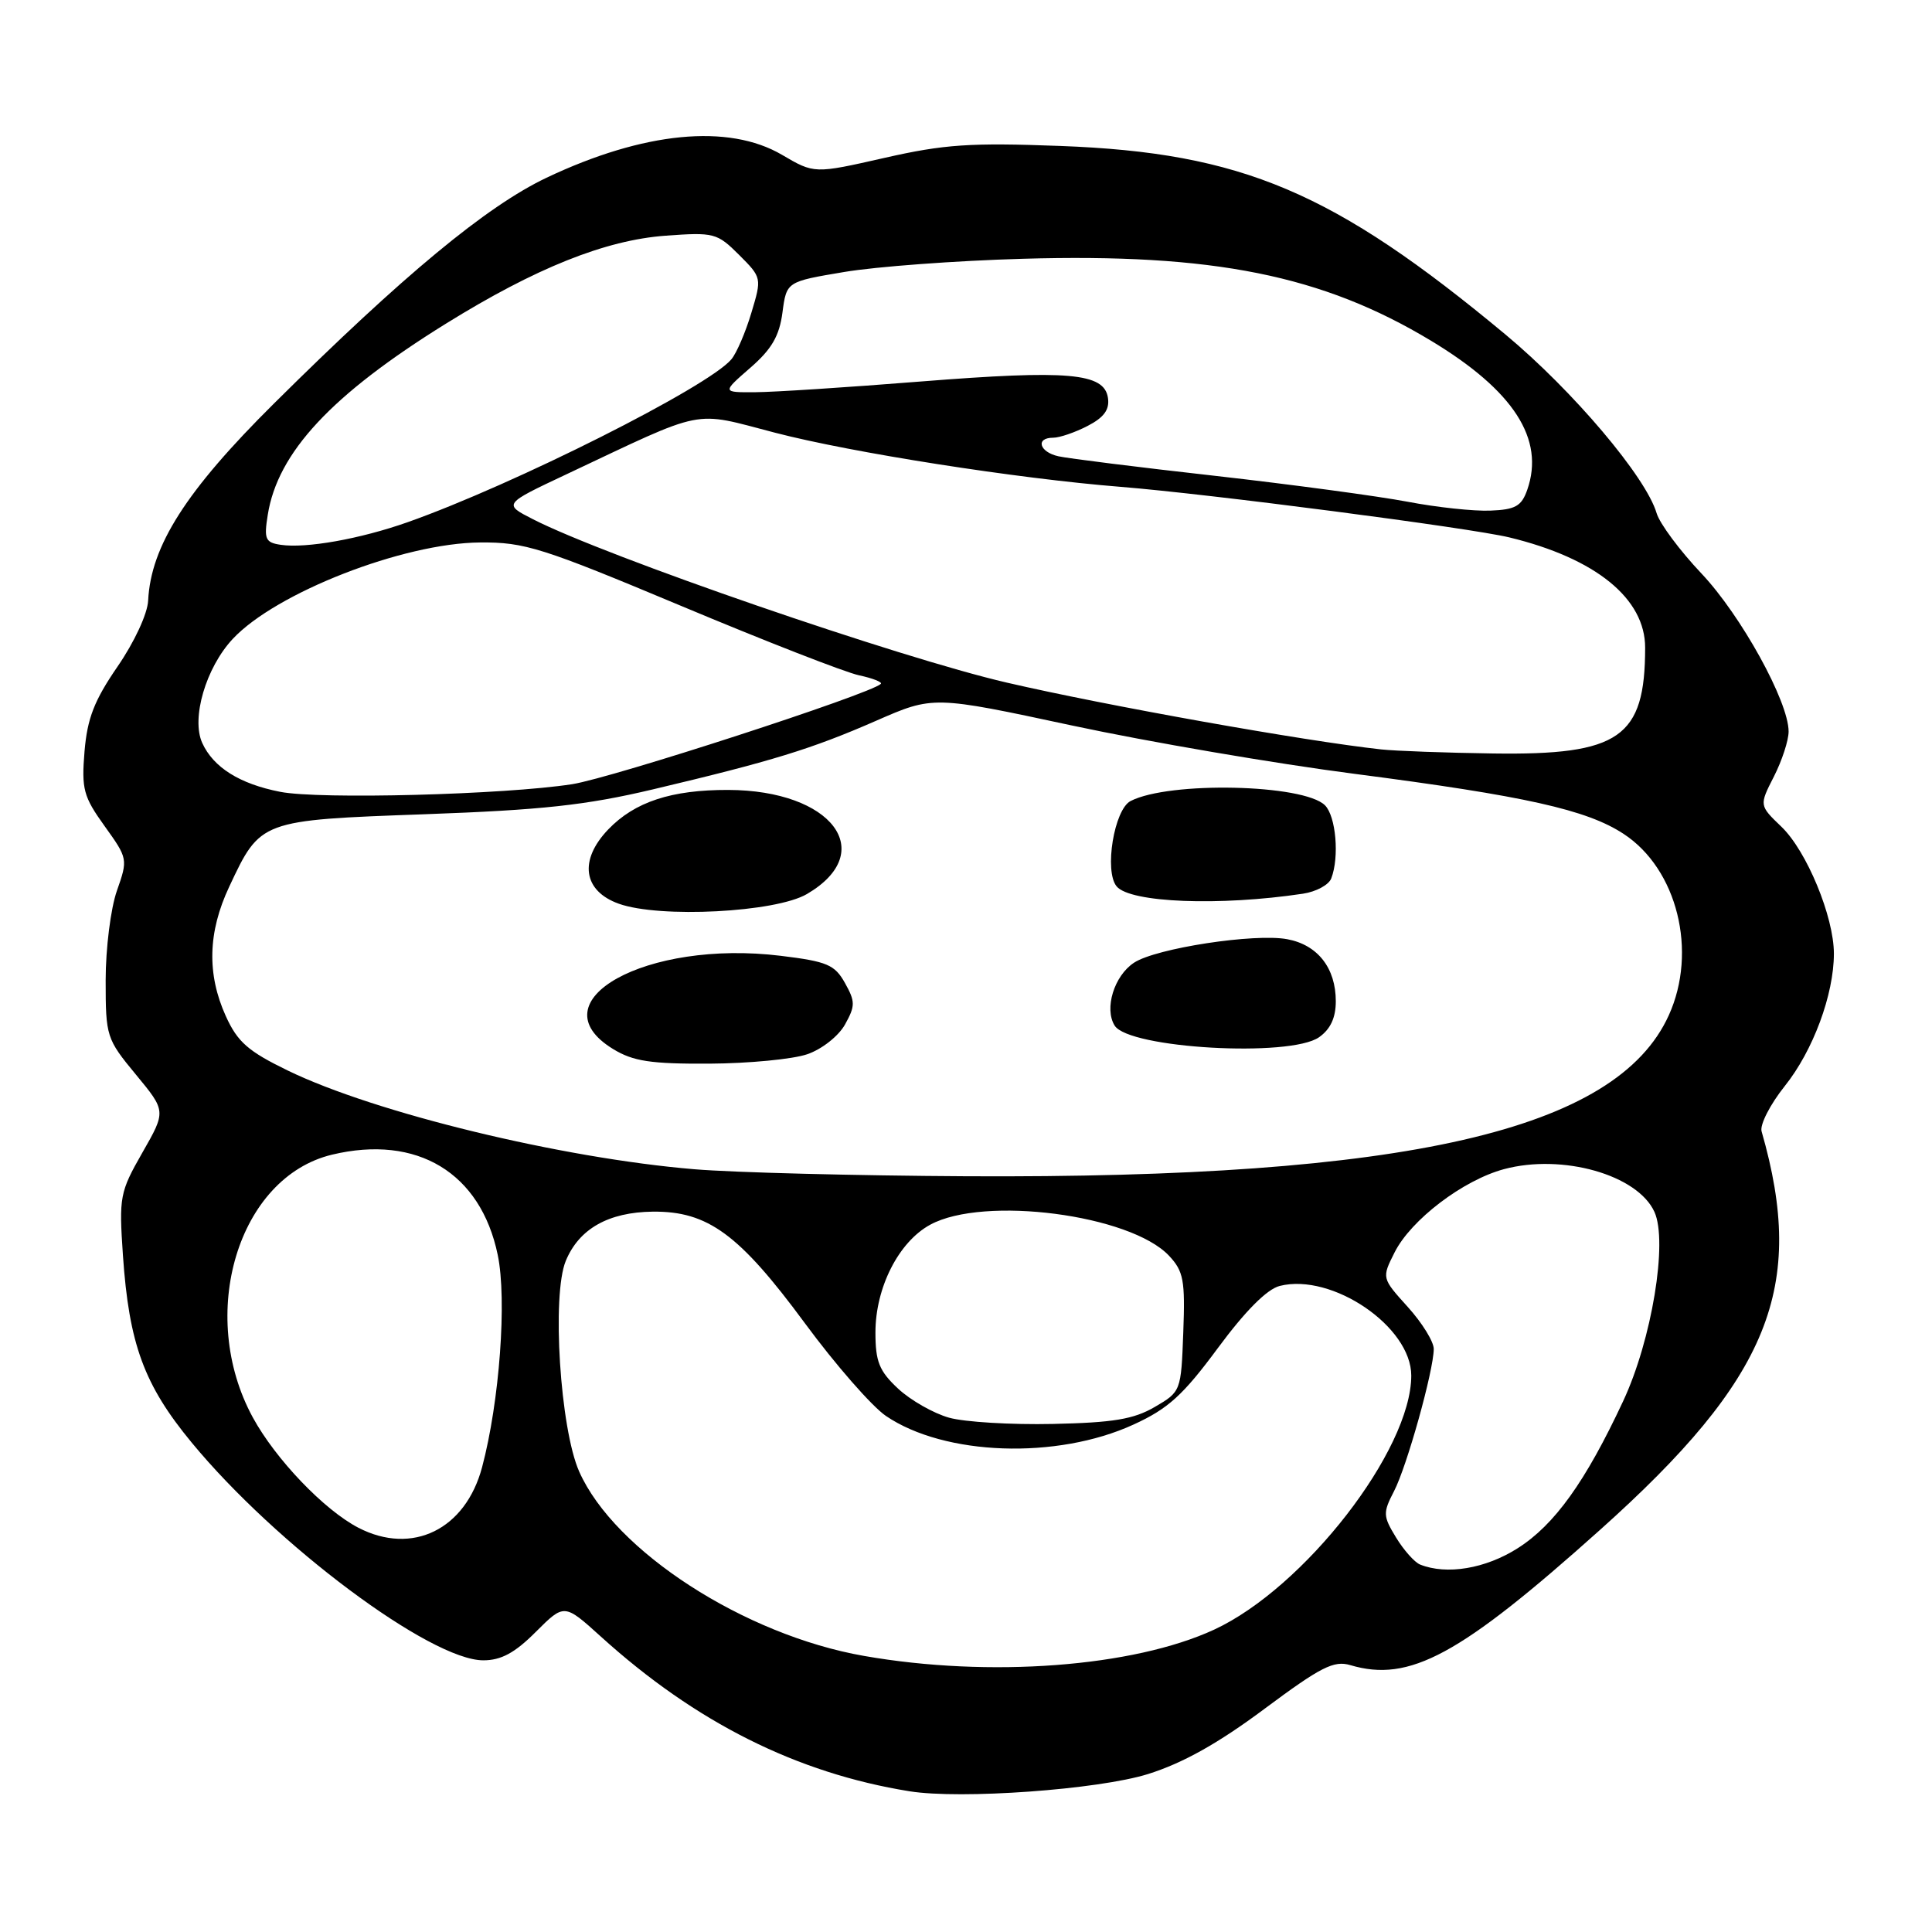 <?xml version="1.0" encoding="UTF-8" standalone="no"?>
<!DOCTYPE svg PUBLIC "-//W3C//DTD SVG 1.1//EN" "http://www.w3.org/Graphics/SVG/1.1/DTD/svg11.dtd" >
<svg xmlns="http://www.w3.org/2000/svg" xmlns:xlink="http://www.w3.org/1999/xlink" version="1.1" viewBox="0 0 256 256">
 <g >
 <path fill="currentColor"
d=" M 152.12 235.07 C 156.74 233.62 161.41 231.01 167.55 226.43 C 175.02 220.87 176.74 219.99 178.93 220.64 C 186.77 222.96 193.42 219.37 212.01 202.72 C 234.50 182.60 239.37 170.59 233.42 149.91 C 233.17 149.04 234.55 146.34 236.49 143.91 C 240.24 139.23 243.00 131.78 243.00 126.36 C 243.00 121.47 239.39 112.75 236.05 109.55 C 233.10 106.72 233.10 106.72 235.05 102.90 C 236.12 100.80 237.00 98.11 237.00 96.93 C 237.00 92.96 230.70 81.55 225.46 76.00 C 222.59 72.97 219.92 69.38 219.51 68.00 C 218.10 63.20 208.43 51.78 199.50 44.34 C 176.73 25.40 164.58 20.24 140.50 19.34 C 128.58 18.89 125.12 19.12 117.20 20.92 C 107.90 23.03 107.90 23.03 103.61 20.51 C 96.52 16.36 85.28 17.45 72.42 23.55 C 64.47 27.33 53.46 36.44 36.28 53.49 C 24.65 65.03 19.99 72.33 19.63 79.58 C 19.55 81.33 17.79 85.11 15.57 88.33 C 12.49 92.81 11.57 95.18 11.20 99.56 C 10.79 104.56 11.05 105.55 13.86 109.46 C 16.94 113.75 16.96 113.85 15.49 118.03 C 14.67 120.36 14.00 125.68 14.00 129.89 C 14.00 137.34 14.10 137.66 18.01 142.39 C 22.01 147.23 22.01 147.23 18.87 152.72 C 15.87 157.97 15.76 158.57 16.29 166.36 C 17.10 178.09 19.08 183.50 25.40 191.15 C 36.59 204.72 57.06 220.00 64.04 220.00 C 66.40 220.00 68.22 219.02 71.00 216.23 C 74.77 212.47 74.77 212.47 79.61 216.85 C 92.17 228.23 105.59 234.95 120.50 237.35 C 127.29 238.45 145.54 237.13 152.12 235.07 Z  M 114.50 219.42 C 98.62 216.65 81.42 205.52 76.75 195.00 C 74.22 189.32 73.09 171.60 74.97 167.07 C 76.73 162.82 80.62 160.62 86.50 160.55 C 93.79 160.48 97.95 163.53 106.65 175.33 C 110.70 180.83 115.53 186.35 117.39 187.62 C 125.16 192.90 140.03 193.42 150.18 188.77 C 154.78 186.67 156.74 184.89 161.37 178.63 C 165.02 173.69 167.89 170.81 169.58 170.39 C 176.52 168.65 187.00 175.79 187.00 182.27 C 187.00 192.15 172.83 210.41 160.87 215.94 C 150.15 220.89 131.11 222.33 114.50 219.42 Z  M 188.17 207.31 C 187.44 207.02 186.00 205.40 184.98 203.72 C 183.25 200.88 183.23 200.46 184.72 197.58 C 186.42 194.30 189.95 181.67 189.98 178.75 C 189.99 177.79 188.44 175.28 186.54 173.18 C 183.08 169.35 183.08 169.35 184.79 165.95 C 186.96 161.63 193.86 156.38 199.28 154.92 C 207.02 152.84 216.98 155.66 219.22 160.58 C 221.02 164.53 218.87 177.55 215.07 185.67 C 210.09 196.33 205.99 202.05 201.10 205.15 C 196.84 207.86 191.69 208.72 188.17 207.31 Z  M 47.50 202.44 C 42.96 200.09 36.52 193.36 33.50 187.82 C 26.07 174.17 31.55 155.99 43.99 153.00 C 55.27 150.30 63.69 155.39 65.95 166.27 C 67.19 172.22 66.19 185.72 63.88 194.41 C 61.68 202.67 54.63 206.12 47.50 202.44 Z  M 125.75 187.85 C 123.69 187.27 120.65 185.54 119.00 184.00 C 116.50 181.67 116.00 180.42 116.00 176.56 C 116.00 170.61 119.08 164.55 123.26 162.28 C 130.36 158.41 149.77 160.94 154.90 166.39 C 156.83 168.45 157.05 169.64 156.79 176.56 C 156.50 184.34 156.48 184.41 153.01 186.43 C 150.22 188.06 147.49 188.51 139.51 188.68 C 134.00 188.80 127.81 188.43 125.75 187.85 Z  M 92.00 154.93 C 74.44 153.47 49.71 147.47 38.15 141.86 C 32.88 139.30 31.48 138.08 29.92 134.64 C 27.40 129.07 27.54 123.52 30.37 117.50 C 34.52 108.66 34.47 108.68 56.31 107.89 C 71.78 107.33 77.63 106.70 86.50 104.60 C 102.29 100.86 107.53 99.25 116.08 95.51 C 123.66 92.19 123.66 92.19 142.08 96.14 C 152.21 98.31 169.05 101.19 179.50 102.54 C 202.09 105.47 210.25 107.29 215.13 110.49 C 222.25 115.15 224.97 126.07 221.12 134.54 C 214.19 149.81 186.43 156.17 128.06 155.86 C 113.45 155.78 97.22 155.37 92.00 154.93 Z  M 106.97 139.69 C 108.90 139.03 111.11 137.29 111.97 135.75 C 113.34 133.28 113.34 132.72 111.96 130.25 C 110.61 127.83 109.60 127.40 103.46 126.65 C 85.62 124.47 70.87 132.68 81.25 139.01 C 83.91 140.63 86.23 140.98 94.00 140.94 C 99.22 140.91 105.06 140.35 106.97 139.69 Z  M 174.78 137.44 C 176.29 136.38 177.00 134.86 177.00 132.67 C 177.00 128.27 174.60 125.20 170.57 124.45 C 166.27 123.64 153.19 125.64 150.27 127.56 C 147.63 129.29 146.29 133.65 147.70 135.90 C 149.59 138.92 170.93 140.14 174.78 137.44 Z  M 106.93 118.46 C 116.43 112.89 110.24 104.71 96.50 104.67 C 88.96 104.65 84.10 106.25 80.59 109.91 C 76.68 113.99 77.26 118.06 82.00 119.75 C 87.43 121.69 102.78 120.90 106.93 118.46 Z  M 172.65 118.42 C 174.39 118.16 176.08 117.25 176.40 116.39 C 177.49 113.56 177.02 108.17 175.57 106.71 C 172.75 103.90 154.93 103.50 149.81 106.14 C 147.63 107.26 146.29 115.44 147.96 117.45 C 149.76 119.62 161.61 120.08 172.65 118.42 Z  M 37.12 104.92 C 31.75 103.87 28.27 101.68 26.80 98.45 C 25.31 95.18 27.28 88.47 30.84 84.66 C 36.55 78.54 53.45 71.95 63.62 71.88 C 69.52 71.83 71.82 72.56 90.29 80.30 C 101.40 84.96 111.99 89.09 113.82 89.48 C 115.65 89.87 116.95 90.39 116.71 90.62 C 115.38 91.95 81.12 103.08 75.81 103.91 C 66.87 105.30 42.32 105.95 37.12 104.92 Z  M 183.00 99.30 C 172.85 98.19 146.66 93.52 133.41 90.45 C 119.22 87.17 80.32 73.76 70.62 68.80 C 66.68 66.79 66.68 66.79 75.09 62.83 C 93.78 54.02 91.60 54.45 102.71 57.34 C 112.91 59.99 134.74 63.41 148.50 64.51 C 160.13 65.44 194.74 69.94 200.00 71.21 C 211.44 73.98 218.00 79.31 217.99 85.83 C 217.98 97.74 214.62 100.08 197.85 99.84 C 191.61 99.75 184.93 99.51 183.00 99.30 Z  M 37.20 72.19 C 35.16 71.89 34.96 71.44 35.48 68.22 C 36.79 59.95 43.93 52.29 59.08 42.89 C 70.97 35.51 80.22 31.81 88.20 31.23 C 94.61 30.76 95.02 30.87 97.93 33.77 C 100.95 36.79 100.95 36.83 99.56 41.45 C 98.80 44.00 97.61 46.77 96.92 47.60 C 93.89 51.25 68.10 64.22 54.00 69.20 C 47.70 71.42 40.55 72.69 37.20 72.19 Z  M 186.50 66.48 C 182.65 65.75 171.18 64.20 161.00 63.05 C 150.82 61.91 141.49 60.74 140.25 60.46 C 137.71 59.90 137.17 58.00 139.55 58.00 C 140.40 58.00 142.45 57.30 144.11 56.44 C 146.28 55.32 147.04 54.28 146.81 52.73 C 146.33 49.41 141.59 49.00 122.02 50.55 C 112.39 51.32 102.51 51.96 100.08 51.97 C 95.67 52.00 95.67 52.00 99.40 48.75 C 102.25 46.28 103.27 44.52 103.68 41.41 C 104.22 37.32 104.22 37.32 111.86 36.04 C 116.06 35.33 126.70 34.54 135.50 34.29 C 160.76 33.56 175.23 36.47 189.62 45.15 C 200.58 51.76 204.72 58.18 202.37 64.90 C 201.61 67.07 200.80 67.53 197.48 67.66 C 195.29 67.75 190.35 67.22 186.50 66.48 Z "/>
</g>
</svg>